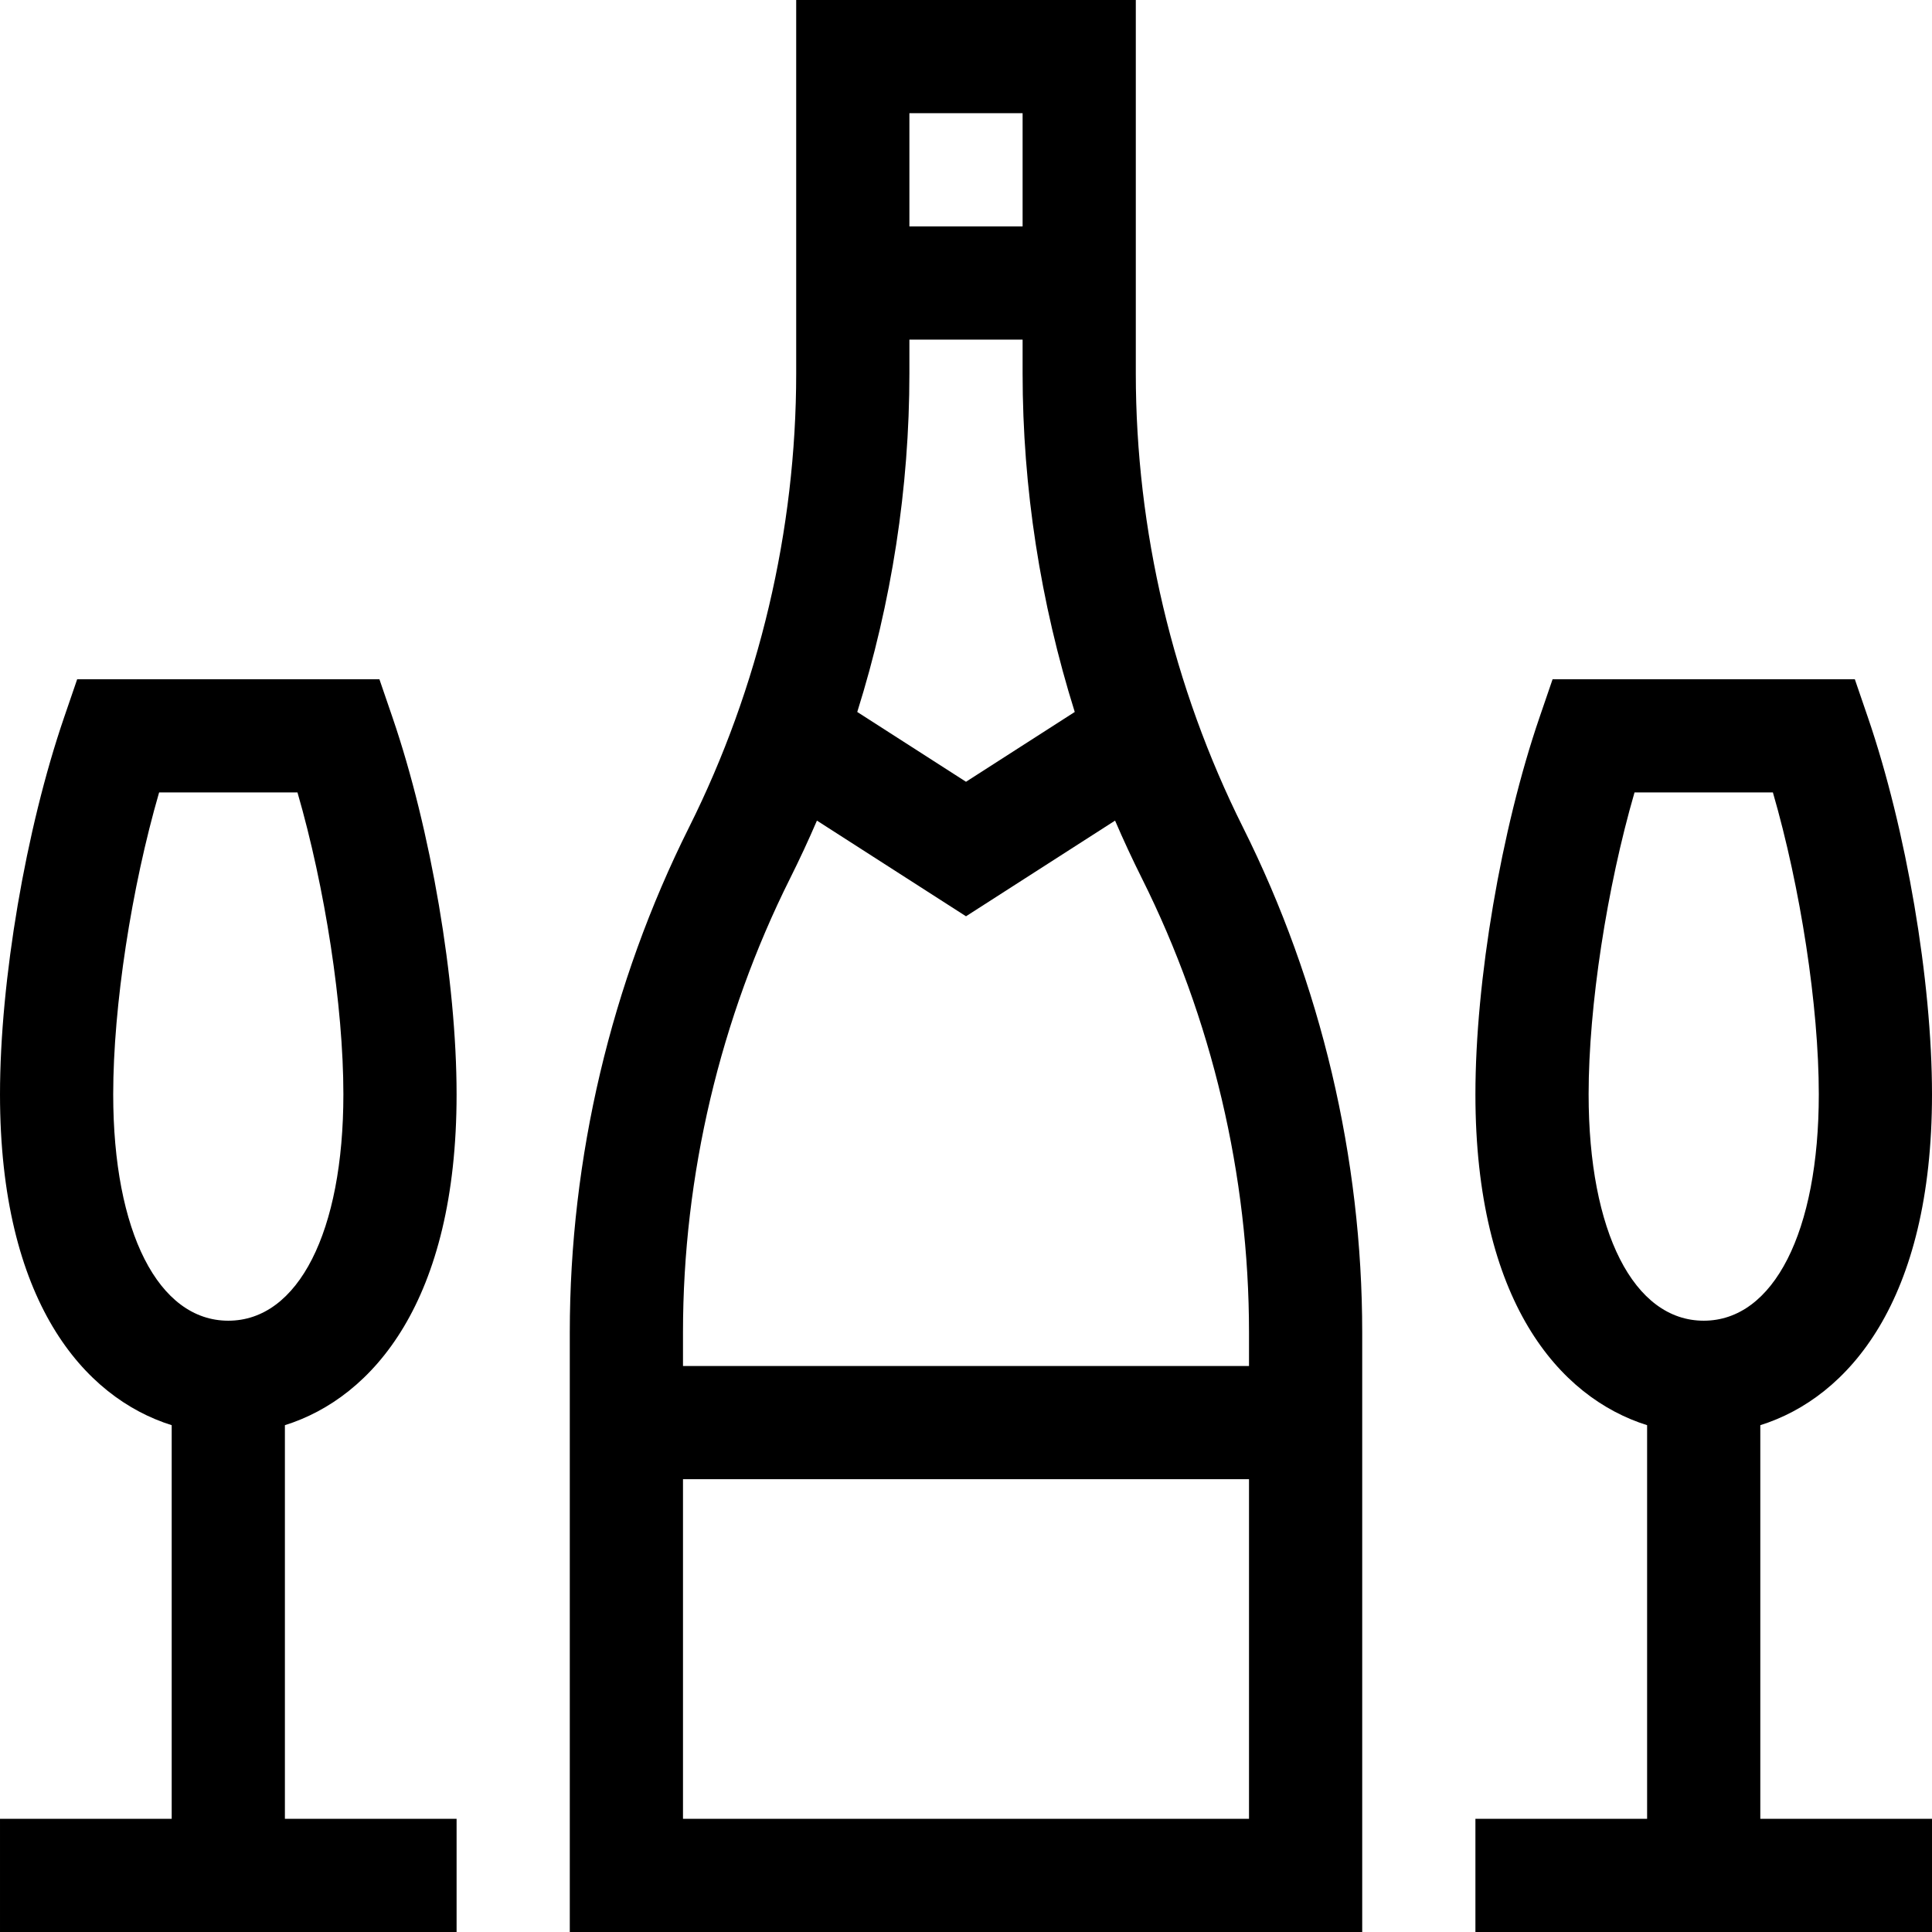 <svg id="Capa_1" enable-background="new 0 0 512 512" height="512" viewBox="0 0 512 512" width="512" xmlns="http://www.w3.org/2000/svg"><g><path d="m301 98.919v-98.919h-90v98.919c0 41.568-9.826 83.193-28.417 120.373-20.662 41.324-31.583 87.588-31.583 133.79v158.918h210v-158.918c0-46.201-10.922-92.464-31.584-133.79-18.59-37.181-28.416-78.805-28.416-120.373zm-60-8.919h30v8.919c0 30.366 4.719 60.758 13.82 89.759l-28.82 18.498-28.819-18.498c9.101-29 13.819-59.393 13.819-89.759zm30-60v30h-30v-30zm-90 452v-90h150v90zm150-120h-150v-8.918c0-41.568 9.826-83.193 28.417-120.373 2.505-5.01 4.864-10.094 7.08-15.24l39.503 25.355 39.504-25.356c2.216 5.146 4.575 10.23 7.08 15.24 18.59 37.182 28.416 78.806 28.416 120.374z"/><path d="m121 290c0-30.097-6.824-70.229-16.98-99.863l-3.475-10.137h-80.09l-3.474 10.137c-10.157 29.636-16.981 69.768-16.981 99.863 0 54.712 22.108 80.348 45.5 87.69v104.31h-45.5v30h121v-30h-45.5v-104.31c23.392-7.342 45.5-32.978 45.5-87.69zm-91 0c0-23.415 4.864-54.825 12.167-80h36.666c7.303 25.174 12.167 56.585 12.167 80 0 36.449-11.972 60-30.5 60s-30.5-23.551-30.5-60z"/><path d="m466.5 377.69c23.392-7.342 45.5-32.978 45.5-87.69 0-30.096-6.824-70.228-16.98-99.863l-3.474-10.137h-80.091l-3.474 10.137c-10.157 29.634-16.981 69.766-16.981 99.863 0 54.712 22.108 80.348 45.5 87.69v104.31h-45.5v30h121v-30h-45.5zm-45.5-87.69c0-23.415 4.864-54.827 12.167-80h36.667c7.302 25.174 12.166 56.586 12.166 80 0 36.449-11.972 60-30.5 60s-30.5-23.551-30.5-60z"/></g></svg>